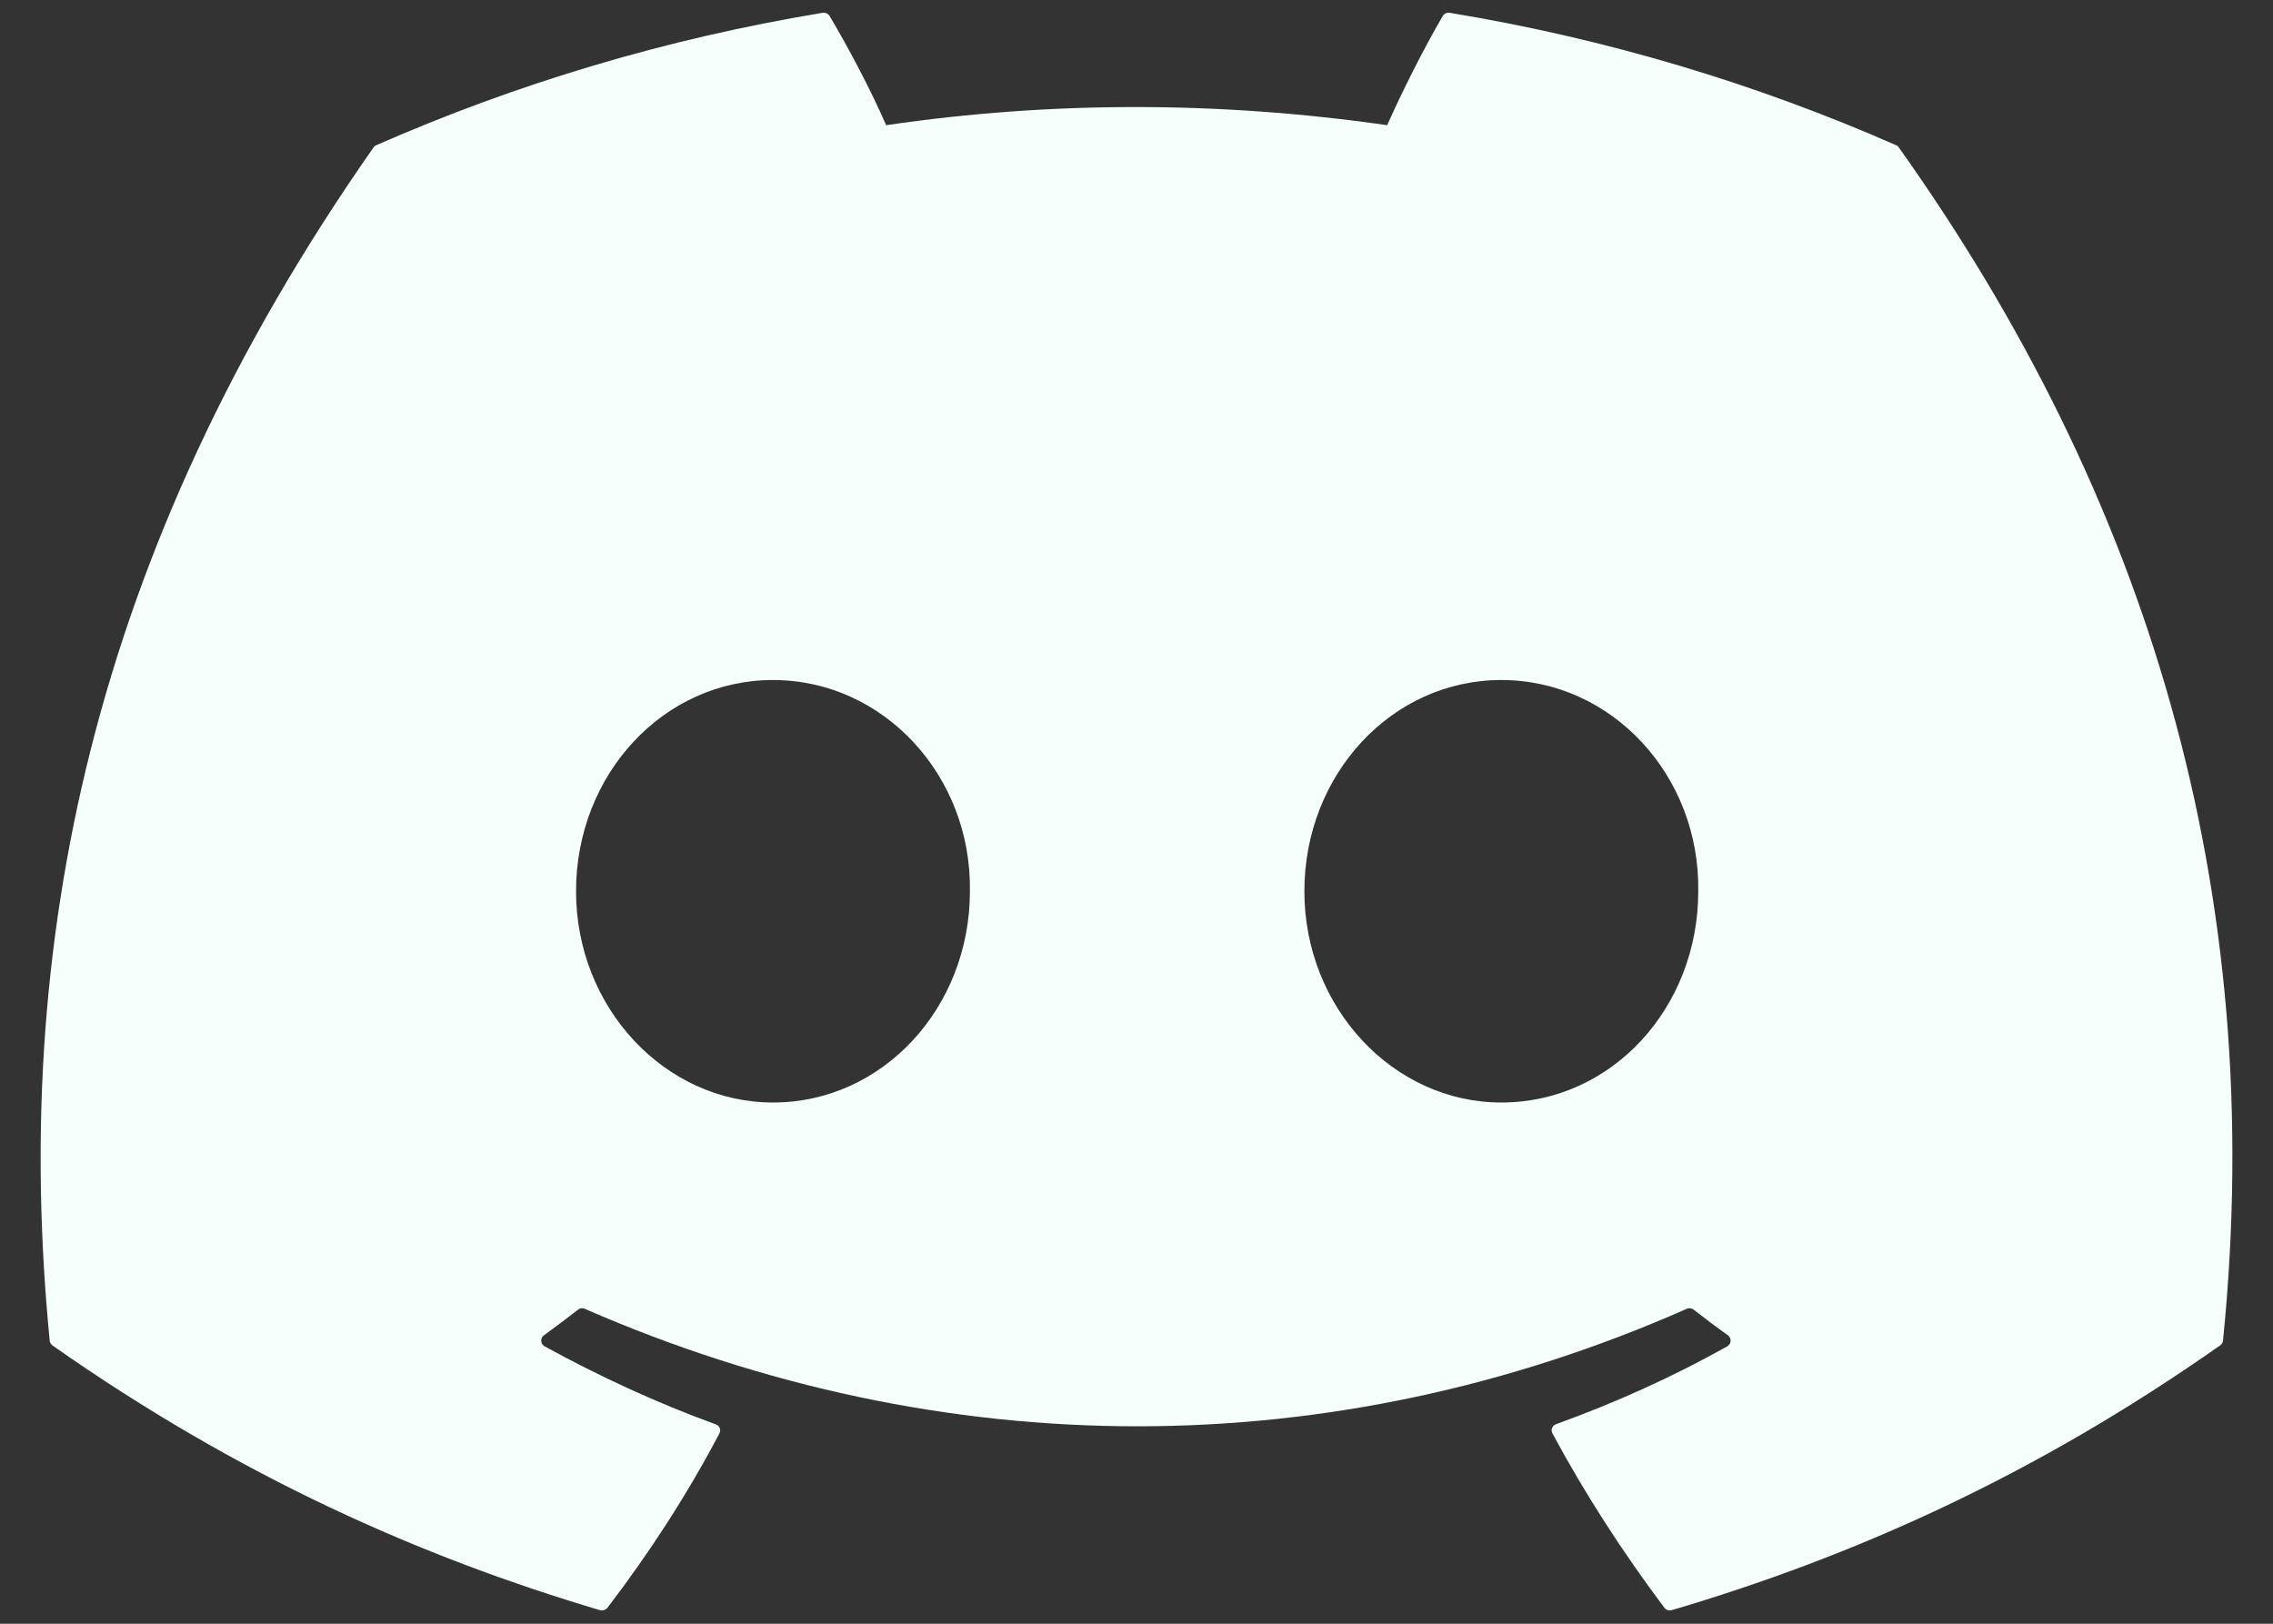 <svg width="14" height="10" viewBox="0 0 14 10" fill="none" xmlns="http://www.w3.org/2000/svg">
<rect x="0" y="0" width="14" height="10" fill="#333333" stroke="none"/>
<path d="M11.678 0.894C10.818 0.516 9.895 0.238 8.93 0.079C8.913 0.076 8.895 0.083 8.886 0.099C8.768 0.301 8.636 0.564 8.544 0.771C7.506 0.622 6.474 0.622 5.458 0.771C5.366 0.559 5.23 0.301 5.11 0.099C5.101 0.084 5.084 0.076 5.066 0.079C4.102 0.238 3.179 0.516 2.318 0.894C2.311 0.897 2.304 0.902 2.3 0.909C0.55 3.409 0.071 5.848 0.306 8.256C0.307 8.268 0.314 8.279 0.323 8.286C1.478 9.097 2.597 9.59 3.694 9.916C3.712 9.921 3.731 9.915 3.742 9.901C4.001 9.562 4.233 9.204 4.431 8.828C4.443 8.806 4.432 8.78 4.408 8.772C4.041 8.638 3.691 8.476 3.355 8.292C3.328 8.277 3.326 8.24 3.351 8.223C3.421 8.172 3.492 8.119 3.56 8.066C3.572 8.056 3.589 8.054 3.603 8.061C5.813 9.025 8.205 9.025 10.388 8.061C10.402 8.054 10.419 8.056 10.432 8.066C10.5 8.119 10.57 8.172 10.642 8.223C10.666 8.24 10.665 8.277 10.638 8.292C10.302 8.48 9.952 8.638 9.584 8.771C9.56 8.78 9.55 8.806 9.562 8.828C9.764 9.204 9.996 9.561 10.251 9.901C10.261 9.915 10.28 9.921 10.298 9.916C11.401 9.59 12.52 9.097 13.674 8.286C13.684 8.279 13.691 8.269 13.692 8.257C13.973 5.472 13.22 3.053 11.696 0.909C11.692 0.902 11.686 0.897 11.678 0.894ZM4.761 6.79C4.096 6.79 3.548 6.206 3.548 5.489C3.548 4.771 4.085 4.188 4.761 4.188C5.442 4.188 5.985 4.777 5.974 5.489C5.974 6.206 5.437 6.79 4.761 6.79ZM9.247 6.79C8.582 6.79 8.034 6.206 8.034 5.489C8.034 4.771 8.571 4.188 9.247 4.188C9.928 4.188 10.471 4.777 10.46 5.489C10.46 6.206 9.928 6.79 9.247 6.79Z" fill="#F5FFFC"/>
</svg>
